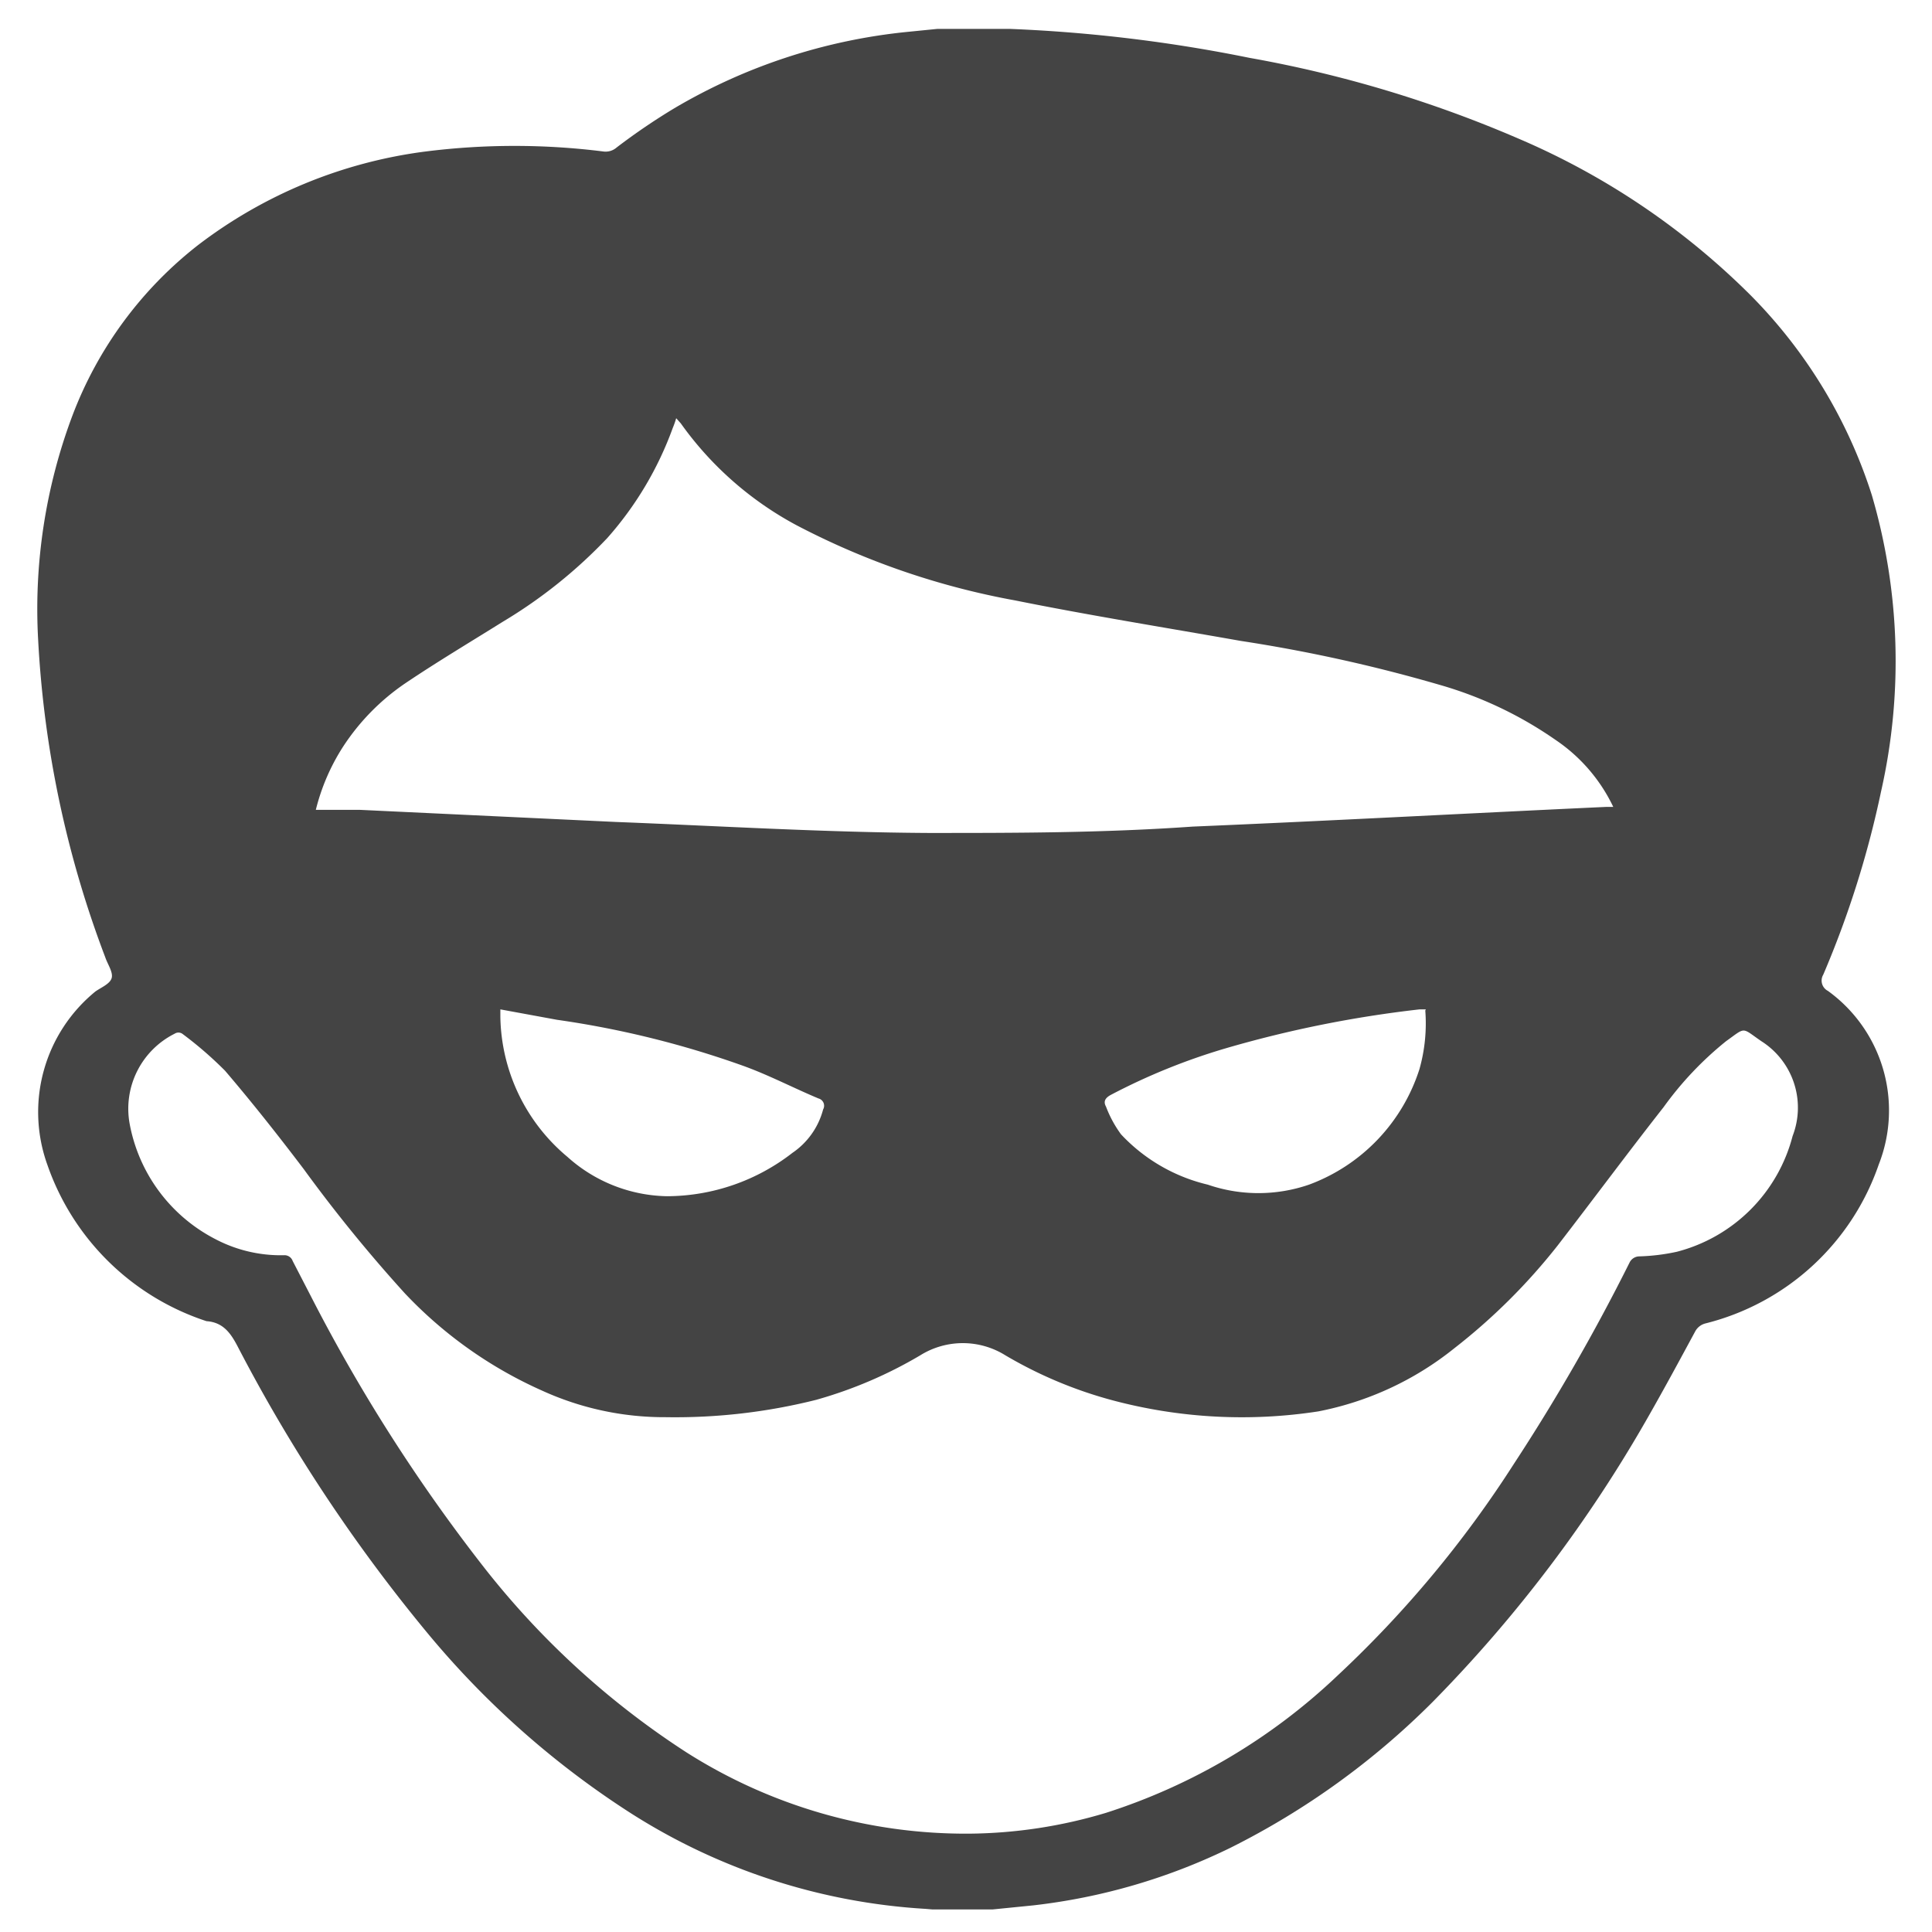 <svg viewBox="0 0 33.4 33.4" xmlns="http://www.w3.org/2000/svg" fill="#444"><path d="m16.2.5h1.15.12a26 26 0 0 1 4.13.5 21 21 0 0 1 4.66 1.4 12.79 12.79 0 0 1 4 2.7 8.63 8.63 0 0 1 2.1 3.46 10.21 10.21 0 0 1 .16 5.12 16.88 16.88 0 0 1 -1 3.17.2.2 0 0 0 .08.28 2.55 2.55 0 0 1 .88 3 4.26 4.26 0 0 1 -3 2.75.28.28 0 0 0 -.17.13c-.27.5-.54 1-.82 1.49a23.76 23.76 0 0 1 -3.72 4.92 13.4 13.4 0 0 1 -3.49 2.52 10.43 10.43 0 0 1 -3.42 1l-.7.07h-1.04l-.12-.01a10.64 10.64 0 0 1 -5.12-1.67 15.26 15.26 0 0 1 -3.5-3.11 28 28 0 0 1 -3.27-4.94c-.12-.23-.25-.42-.54-.44a4.34 4.34 0 0 1 -2.75-2.7 2.69 2.69 0 0 1 .83-3c.1-.07.25-.13.28-.23s-.07-.24-.11-.36a18.1 18.1 0 0 1 -1.16-5.48 9.51 9.51 0 0 1 .59-3.88 6.78 6.78 0 0 1 2.17-2.95 8.19 8.19 0 0 1 3.93-1.62 12.29 12.29 0 0 1 3.09 0 .29.29 0 0 0 .22-.07 11 11 0 0 1 1-.68 9.85 9.85 0 0 1 4.04-1.32zm.55 31.2a8.43 8.43 0 0 0 2.37-.36 10.42 10.42 0 0 0 4-2.37 19.08 19.08 0 0 0 3.05-3.66 34.4 34.4 0 0 0 2-3.48.19.19 0 0 1 .17-.11 3.5 3.5 0 0 0 .65-.08 2.79 2.79 0 0 0 2-2 1.36 1.36 0 0 0 -.54-1.64c-.35-.24-.26-.25-.61 0a5.84 5.84 0 0 0 -1.08 1.14c-.62.79-1.22 1.6-1.83 2.39a10.4 10.4 0 0 1 -1.79 1.78 5.39 5.39 0 0 1 -2.35 1.09 8.67 8.67 0 0 1 -3.55-.19 7.41 7.41 0 0 1 -1.86-.78 1.39 1.39 0 0 0 -1.47 0 7.52 7.52 0 0 1 -1.8.77 10 10 0 0 1 -2.6.3 5.09 5.09 0 0 1 -2.14-.46 7.39 7.39 0 0 1 -2.37-1.68 25.66 25.66 0 0 1 -1.75-2.15c-.44-.58-.89-1.15-1.36-1.7a6.54 6.54 0 0 0 -.74-.64.12.12 0 0 0 -.13 0 1.45 1.45 0 0 0 -.78 1.55 2.82 2.82 0 0 0 1.48 2 2.43 2.43 0 0 0 1.19.28.15.15 0 0 1 .15.1l.31.6a29.31 29.31 0 0 0 3 4.7 14.32 14.32 0 0 0 3.49 3.19 9 9 0 0 0 4.89 1.41zm-11.29-17.7h.75l4.44.21c1.8.07 3.6.18 5.4.19 1.52 0 3 0 4.57-.11 2.38-.1 4.76-.23 7.14-.34h.13a2.9 2.9 0 0 0 -1-1.16 6.75 6.75 0 0 0 -2-.95 26.7 26.7 0 0 0 -3.44-.76c-1.3-.23-2.61-.44-3.9-.7a13.23 13.23 0 0 1 -3.78-1.3 5.83 5.83 0 0 1 -2-1.76l-.08-.09a1.62 1.62 0 0 1 -.06.17 5.89 5.89 0 0 1 -1.13 1.9 8.48 8.48 0 0 1 -1.81 1.45c-.56.35-1.13.69-1.68 1.06a3.9 3.9 0 0 0 -1.08 1.1 3.62 3.62 0 0 0 -.47 1.09zm3.19 3.45v.13a3.22 3.22 0 0 0 1.16 2.42 2.64 2.64 0 0 0 1.72.68 3.55 3.55 0 0 0 2.17-.75 1.31 1.31 0 0 0 .53-.75.13.13 0 0 0 -.08-.19c-.43-.18-.85-.4-1.29-.56a16.41 16.41 0 0 0 -3.23-.8zm16 0h-.11a20 20 0 0 0 -3.34.67 10.84 10.84 0 0 0 -2 .81c-.09.05-.13.11-.08.2a2 2 0 0 0 .26.48 3 3 0 0 0 1.5.87 2.69 2.69 0 0 0 1.75 0 3.15 3.15 0 0 0 1.91-2 2.9 2.9 0 0 0 .1-1.01z"/></svg>
